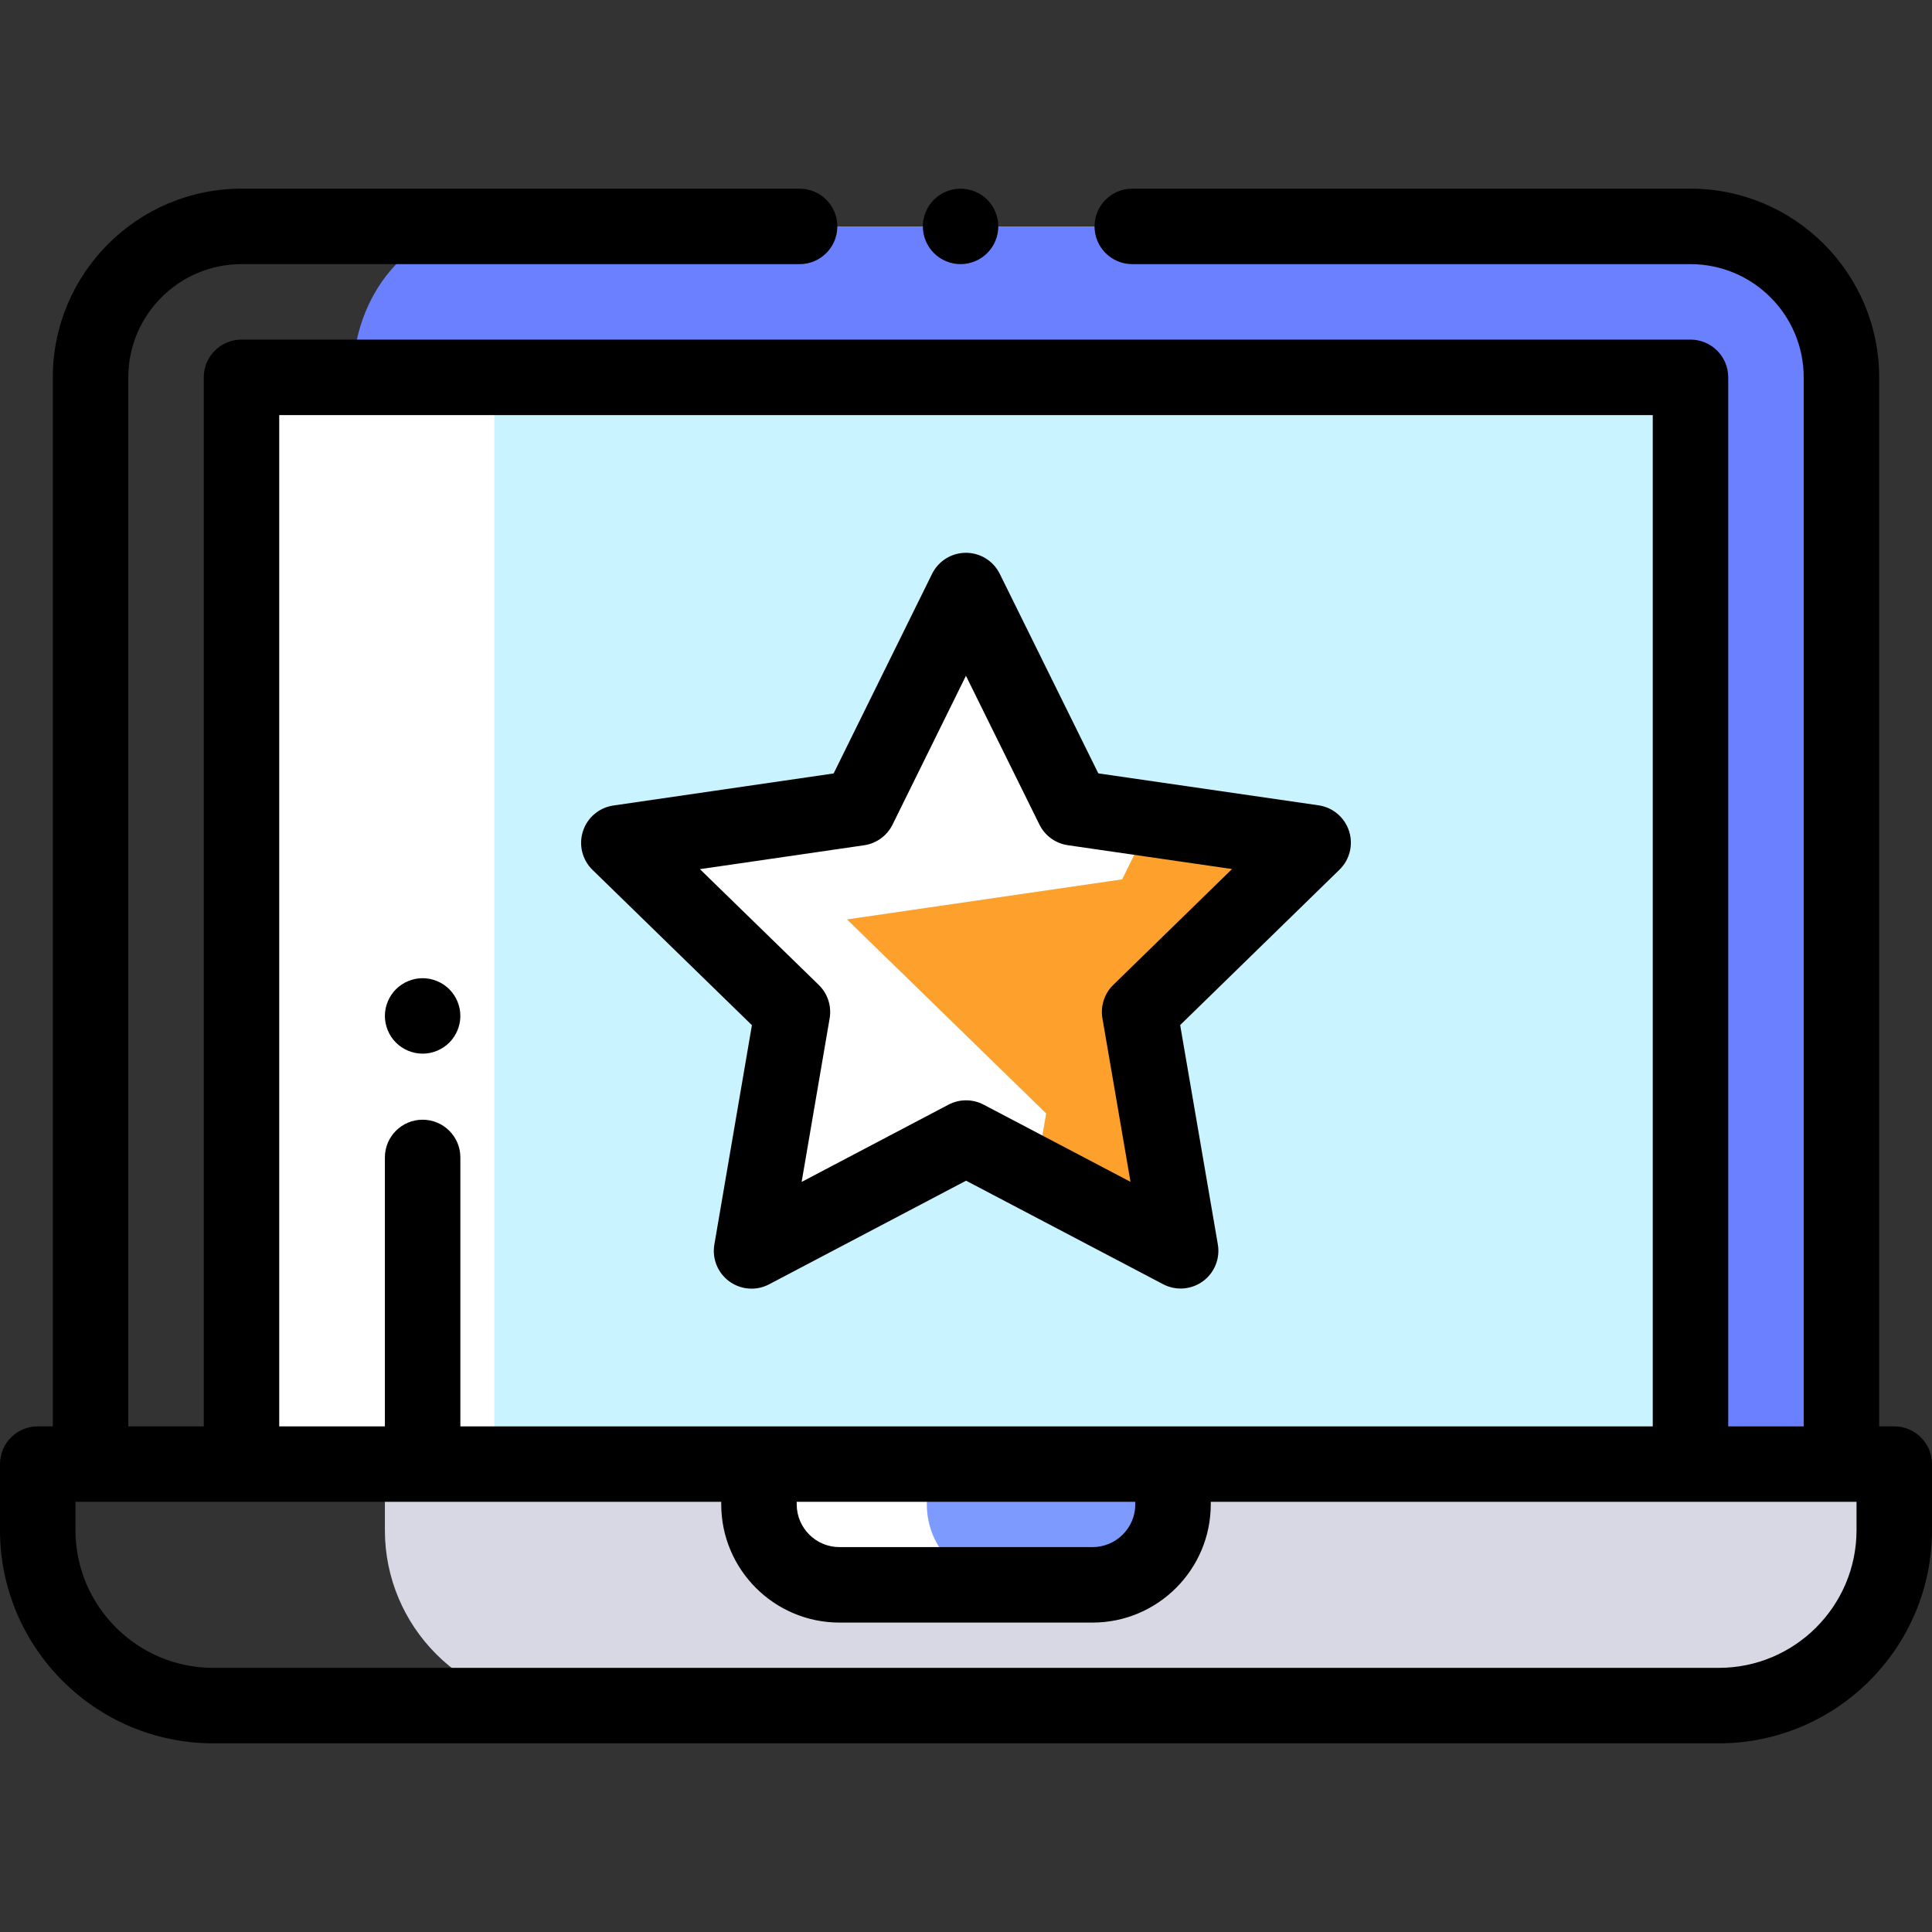 <?xml version="1.0" encoding="iso-8859-1"?>
<!-- Generator: Adobe Illustrator 19.0.0, SVG Export Plug-In . SVG Version: 6.00 Build 0)  -->
<svg version="1.1" id="Capa_1" xmlns="http://www.w3.org/2000/svg" xmlns:xlink="http://www.w3.org/1999/xlink" x="0px" y="0px"
	 viewBox="0 0 512 512" style="enable-background:new 0 0 512 512;" xml:space="preserve">
<rect x="0" y="0" width="512" height="512" fill="#333333" stroke="none"/>
<path style="fill:#D8D8E4;" d="M502,405.5V388l0,0h-85.861h-91.997h-44.298h-91.997h-85.85v17.5c0,25.681,20.818,46.5,46.5,46.5
	H455.5C481.181,452,502,431.181,502,405.5z"/>
<path style="fill:#FFFFFF;" d="M245.634,398.663V388h-44.5v10.663c0,11.784,9.553,21.337,21.337,21.337h44.5
	C255.187,420,245.634,410.447,245.634,398.663z"/>
<path style="fill:#7D9BFF;" d="M310.866,398.663V388h-65.231v10.663c0,11.784,9.553,21.337,21.337,21.337h22.558
	C301.313,420,310.866,410.447,310.866,398.663z"/>
<path style="fill:#6A80FF;" d="M328.214,60h125.775c18.782,0,34.008,17.909,34.008,40v288H93.5V100c0-22.091,15.226-40,34.008-40
	h125.751H328.214z"/>
<rect x="63.997" y="100" style="fill:#FFFFFF;" width="384" height="288"/>
<rect x="131" y="100" style="fill:#C9F3FF;" width="317" height="288"/>
<polygon style="fill:#FFFFFF;" points="224.482,243.66 297.391,233.046 305.249,217.113 284.424,214.092 255.979,156.495 
	227.565,214.107 163.997,223.362 210.009,268.188 199.167,331.505 256.018,301.597 274.477,311.295 277.255,295.073 "/>
<polygon style="fill:#FEA02C;" points="302.009,268.164 347.997,223.313 305.249,217.113 297.391,233.046 224.482,243.66 
	277.255,295.073 274.477,311.295 312.885,331.474 "/>
<path d="M502,378h-4.003V100c0-27.57-22.43-50-50-50H300.063c-5.522,0-10,4.477-10,10s4.478,10,10,10h147.935
	c16.542,0,30,13.458,30,30v278h-20V100c0-5.523-4.478-10-10-10h-384c-5.522,0-10,4.477-10,10v278h-20V100c0-16.542,13.458-30,30-30
	h147.905c5.522,0,10-4.477,10-10s-4.478-10-10-10H63.997c-27.57,0-50,22.43-50,50v278H10c-5.522,0-10,4.477-10,10v17.5
	C0,436.654,25.346,462,56.5,462h399c31.154,0,56.5-25.346,56.5-56.5V388C512,382.477,507.522,378,502,378z M73.997,110h364v268H122
	v-71.266c0-5.523-4.478-10-10-10s-10,4.477-10,10V378H73.997V110z M211.134,398h89.732v0.663c0,6.251-5.086,11.337-11.338,11.337
	h-67.057c-6.252,0-11.338-5.086-11.338-11.337V398H211.134z M492,405.5c0,20.126-16.374,36.5-36.5,36.5h-399
	C36.374,442,20,425.626,20,405.5V398h171.134v0.663c0,17.279,14.059,31.337,31.338,31.337h67.057
	c17.279,0,31.338-14.058,31.338-31.337V398H492V405.5z"/>
<path d="M254.56,70c2.641,0,5.21-1.07,7.07-2.93s2.93-4.44,2.93-7.07s-1.069-5.21-2.93-7.07c-1.86-1.86-4.43-2.93-7.07-2.93
	c-2.63,0-5.21,1.07-7.069,2.93c-1.86,1.86-2.931,4.44-2.931,7.07s1.07,5.21,2.931,7.07C249.35,68.93,251.93,70,254.56,70z"/>
<path d="M199.265,271.683l-9.954,58.135c-0.643,3.751,0.9,7.543,3.98,9.779c1.742,1.265,3.805,1.908,5.877,1.908
	c1.593,0,3.191-0.38,4.655-1.15l52.197-27.46l52.213,27.432c3.37,1.771,7.453,1.475,10.531-0.764c3.079-2.238,4.62-6.03,3.976-9.781
	l-9.985-58.13l42.225-41.18c2.725-2.658,3.704-6.632,2.527-10.252c-1.178-3.62-4.308-6.257-8.074-6.804l-58.37-8.465l-26.117-52.883
	c-1.685-3.413-5.16-5.572-8.966-5.572h-0.003c-3.806,0.001-7.282,2.163-8.966,5.577l-26.089,52.897l-58.365,8.497
	c-3.767,0.548-6.896,3.188-8.071,6.808s-0.193,7.594,2.533,10.25L199.265,271.683z M229.005,224.003
	c3.257-0.474,6.072-2.521,7.528-5.472l19.452-39.44l19.473,39.429c1.457,2.951,4.273,4.996,7.53,5.469l43.521,6.312l-31.482,30.704
	c-2.355,2.298-3.431,5.608-2.873,8.852l7.445,43.342l-38.93-20.454c-2.913-1.531-6.393-1.529-9.308,0.002l-38.918,20.474
	l7.422-43.345c0.556-3.244-0.521-6.554-2.878-8.851l-31.499-30.688L229.005,224.003z"/>
<path d="M112,279.23c2.63,0,5.21-1.07,7.069-2.93c1.86-1.86,2.931-4.44,2.931-7.07s-1.07-5.21-2.931-7.07
	c-1.859-1.86-4.439-2.93-7.069-2.93s-5.21,1.07-7.07,2.93s-2.93,4.44-2.93,7.07s1.069,5.21,2.93,7.07S109.37,279.23,112,279.23z"/>
<g>
</g>
<g>
</g>
<g>
</g>
<g>
</g>
<g>
</g>
<g>
</g>
<g>
</g>
<g>
</g>
<g>
</g>
<g>
</g>
<g>
</g>
<g>
</g>
<g>
</g>
<g>
</g>
<g>
</g>
</svg>
